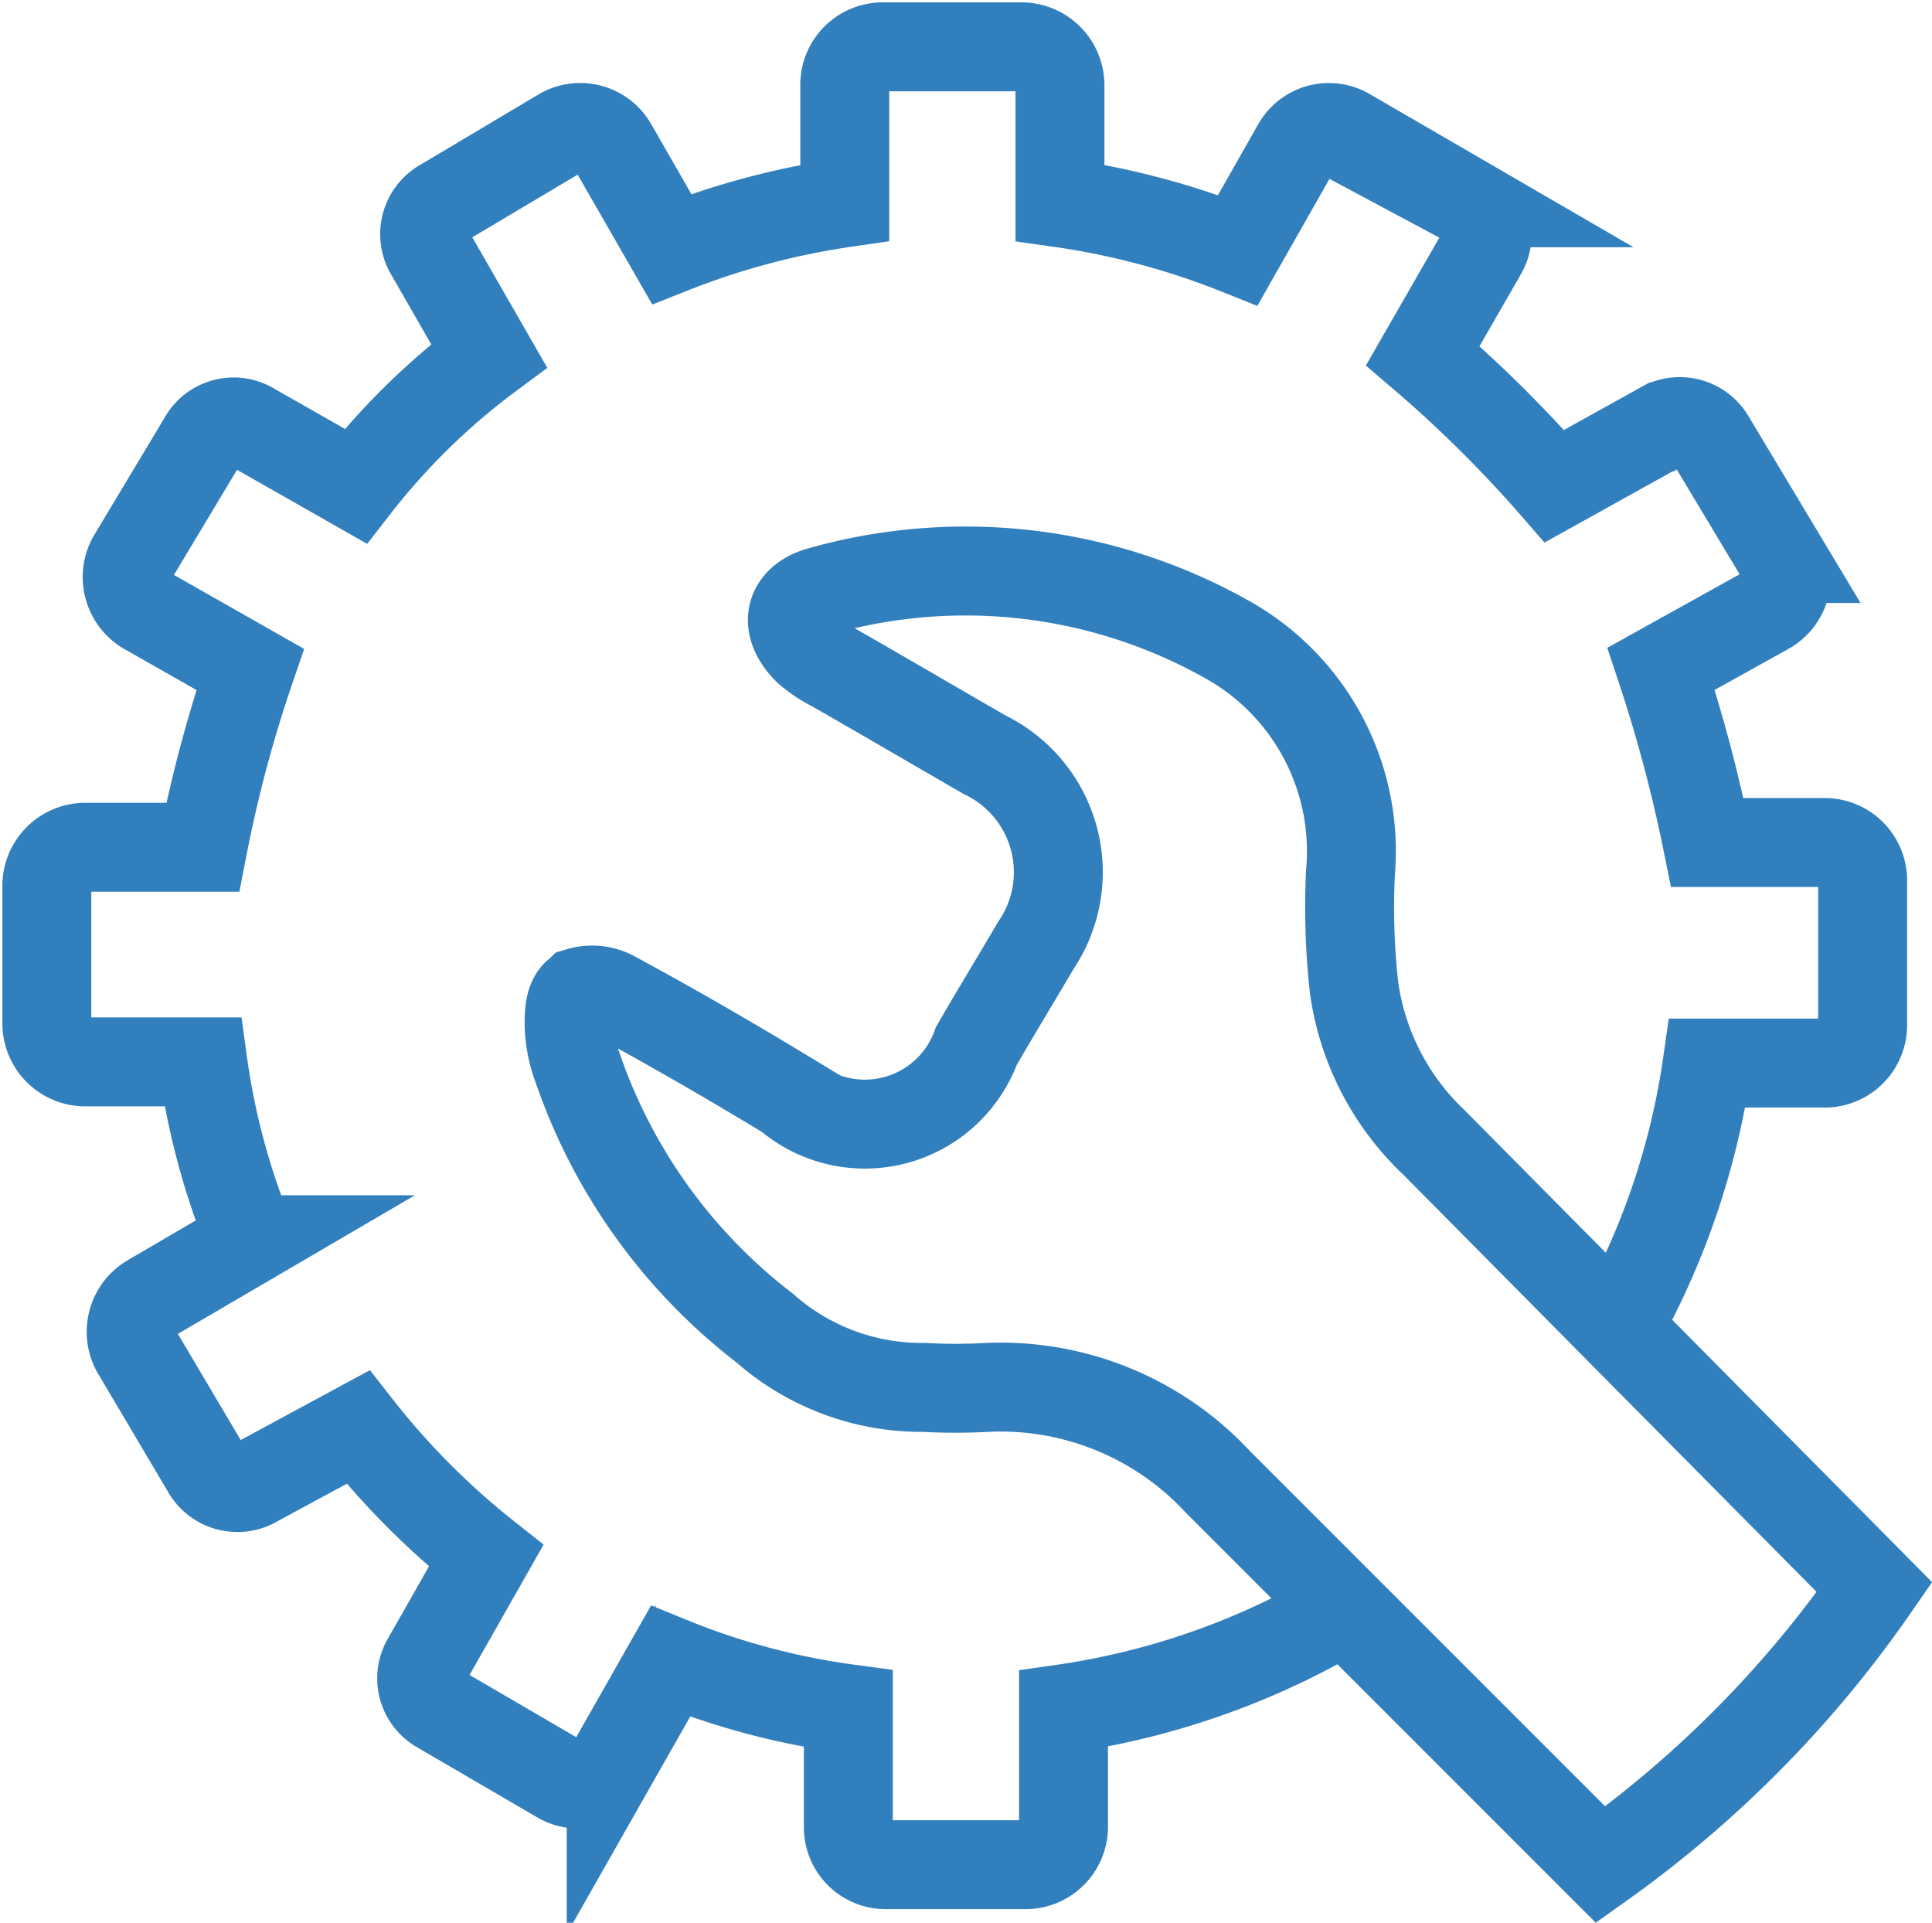 <svg xmlns="http://www.w3.org/2000/svg" viewBox="0 0 32.59 32.43"><defs><style>.cls-1{fill:none;stroke:#327fbe;stroke-miterlimit:10;stroke-width:1.5px;}</style></defs><title>Ресурс 7</title><g id="Слой_2" data-name="Слой 2"><g id="Layer_2" data-name="Layer 2"><path class="cls-1" d="M31.62,26.77A19,19,0,0,1,27,31.45L20.55,25a5,5,0,0,0-3.9-1.6,9.37,9.37,0,0,1-1.06,0,4,4,0,0,1-2.69-1A9.37,9.37,0,0,1,9.74,18a2.19,2.19,0,0,1-.14-.71c0-.19,0-.46.17-.56a.76.76,0,0,1,.58.06c1,.54,2,1.12,2.94,1.69a2,2,0,0,0,3.18-.84c.33-.57.66-1.11,1-1.69a2.2,2.2,0,0,0-.86-3.22c-.85-.49-1.72-1-2.56-1.48a2,2,0,0,1-.42-.28c-.42-.41-.33-.85.21-1a9,9,0,0,1,6.83.8,4.09,4.09,0,0,1,2.11,3.95,12.41,12.41,0,0,0,.06,1.93,4.44,4.44,0,0,0,1.35,2.62Z"/><path class="cls-1" d="M22.68,27.14a12.85,12.85,0,0,1-4.74,1.68v2a.64.64,0,0,1-.63.63H14.94a.63.63,0,0,1-.63-.63v-2a12.28,12.28,0,0,1-3-.8l-1,1.76a.64.64,0,0,1-.86.23L7.41,28.82A.59.59,0,0,1,7.2,28l1-1.76a13,13,0,0,1-2.16-2.17L4.32,25a.6.6,0,0,1-.84-.22L2.29,22.77a.65.65,0,0,1,.23-.86l1.71-1a12.2,12.2,0,0,1-.81-3h-2a.65.65,0,0,1-.63-.63V14.93a.65.65,0,0,1,.63-.64h2a22.46,22.46,0,0,1,.8-3l-1.76-1a.65.65,0,0,1-.24-.86l1.2-2a.59.59,0,0,1,.84-.22L6,8.2A11.67,11.67,0,0,1,8.25,6l-1-1.74a.6.6,0,0,1,.23-.84l2-1.19a.63.63,0,0,1,.85.23l1,1.74a13,13,0,0,1,2.92-.78v-2a.64.64,0,0,1,.63-.63h2.37a.65.65,0,0,1,.63.63v2a13,13,0,0,1,3,.8l1-1.76a.62.62,0,0,1,.84-.23l2.05,1.19a.6.6,0,0,1,.23.84L24,6a21.27,21.27,0,0,1,2.22,2.2l1.8-1a.6.6,0,0,1,.84.22l1.2,2a.65.65,0,0,1-.24.86l-1.8,1a25,25,0,0,1,.78,2.93h2a.64.64,0,0,1,.62.64V17.3a.64.64,0,0,1-.62.63h-2a12.78,12.78,0,0,1-1.53,4.49"/></g></g></svg>